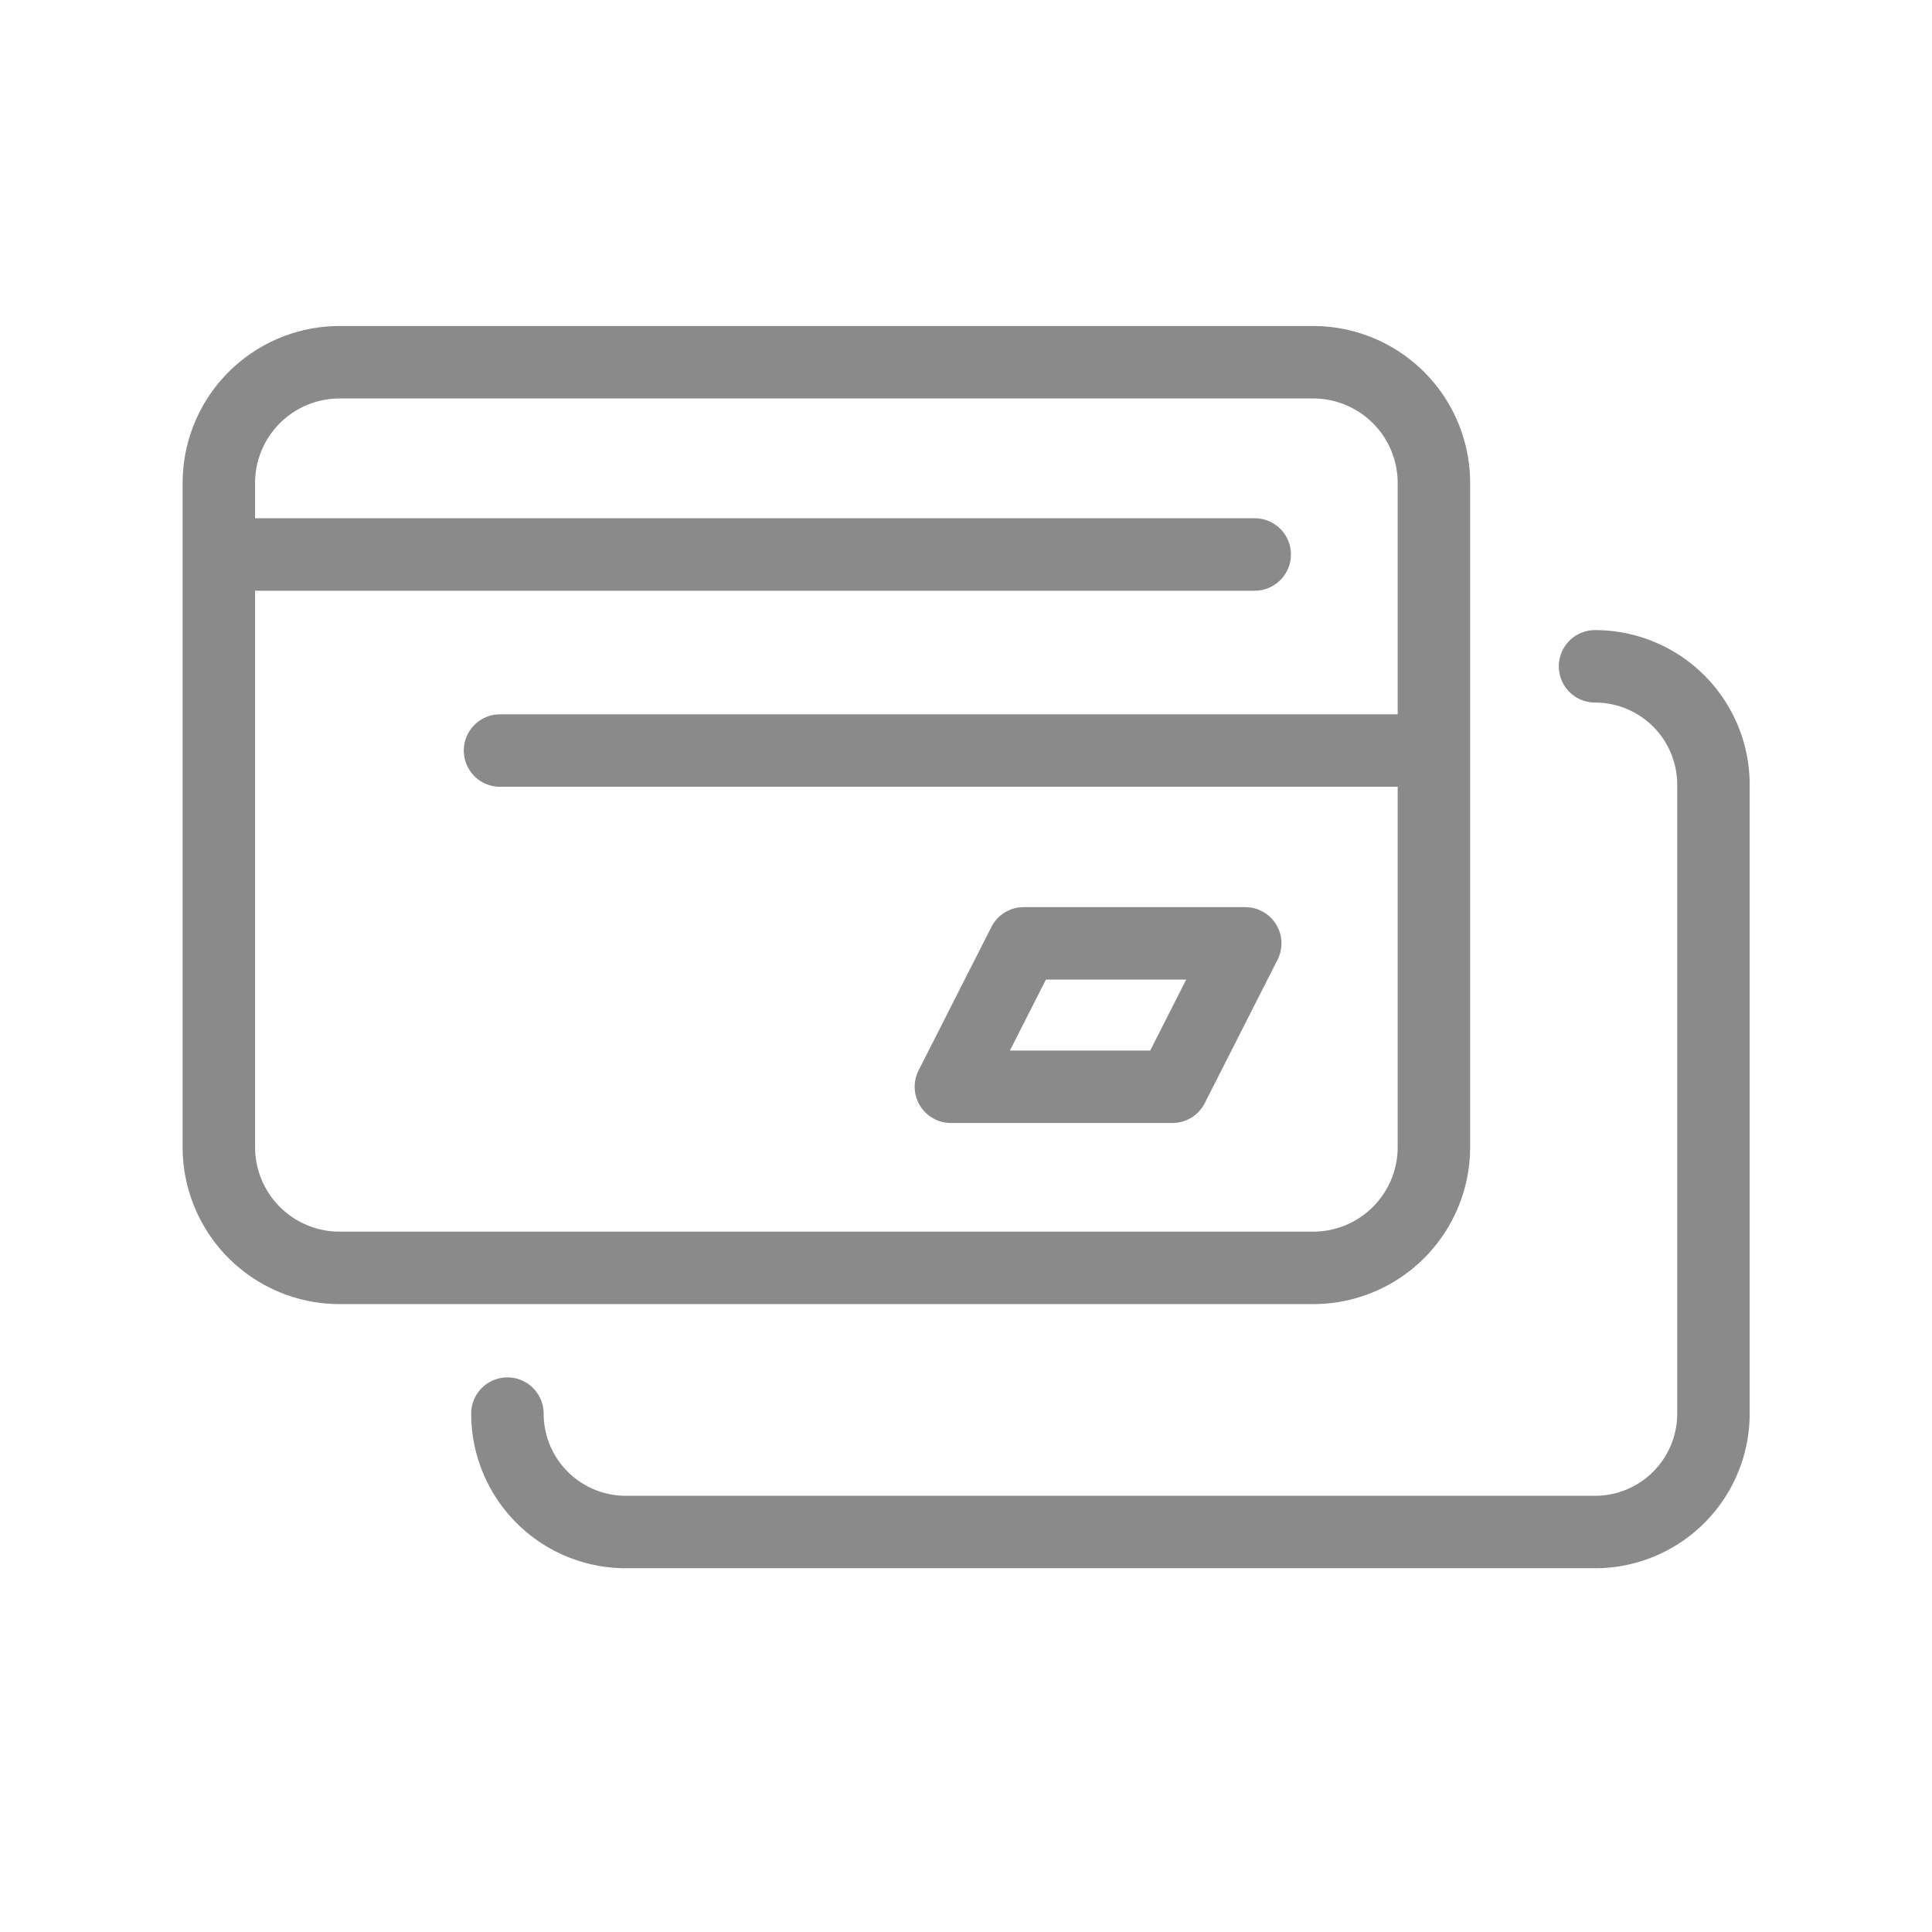<?xml version="1.0" standalone="no"?><!DOCTYPE svg PUBLIC "-//W3C//DTD SVG 1.1//EN" "http://www.w3.org/Graphics/SVG/1.1/DTD/svg11.dtd"><svg class="icon" width="32px" height="32.00px" viewBox="0 0 1024 1024" version="1.1" xmlns="http://www.w3.org/2000/svg"><path fill="#8a8a8a" d="M826.208 353.168a19.2 19.2 0 0 1 19.2-19.2 81.952 81.952 0 0 1 81.952 81.952v333.328a81.952 81.952 0 0 1-81.952 81.952H331.68a81.952 81.952 0 0 1-81.936-81.952 19.2 19.2 0 1 1 38.4 0 43.552 43.552 0 0 0 43.536 43.552h513.728a43.552 43.552 0 0 0 43.552-43.552V415.92a43.552 43.552 0 0 0-43.552-43.552 19.2 19.2 0 0 1-19.2-19.2z"  /><path fill="#8a8a8a" d="M96.8 256a83.2 83.2 0 0 1 83.2-83.2H696a83.2 83.2 0 0 1 83.2 83.2v352a83.2 83.2 0 0 1-83.2 83.2H180a83.2 83.2 0 0 1-83.2-83.2V256z m83.2-44.8a44.8 44.8 0 0 0-44.8 44.8v352a44.8 44.8 0 0 0 44.8 44.8H696a44.8 44.8 0 0 0 44.8-44.8V256a44.8 44.8 0 0 0-44.8-44.8H180z"  /><path fill="#8a8a8a" d="M108.56 293.888a19.2 19.2 0 0 1 19.2-19.2h537.264a19.2 19.2 0 1 1 0 38.4H127.76a19.2 19.2 0 0 1-19.2-19.2z m137.264 103.92a19.2 19.2 0 0 1 19.2-19.2h480.384a19.2 19.2 0 1 1 0 38.4H265.024a19.2 19.2 0 0 1-19.2-19.2zM525.456 491.312a19.2 19.2 0 0 1 17.12-10.512h117.424a19.2 19.2 0 0 1 17.12 27.888l-38.576 76a19.2 19.2 0 0 1-17.12 10.512H504a19.2 19.2 0 0 1-17.12-27.888l38.576-76z m28.912 27.888l-19.088 37.6h74.352l19.088-37.6h-74.352z"  /></svg>